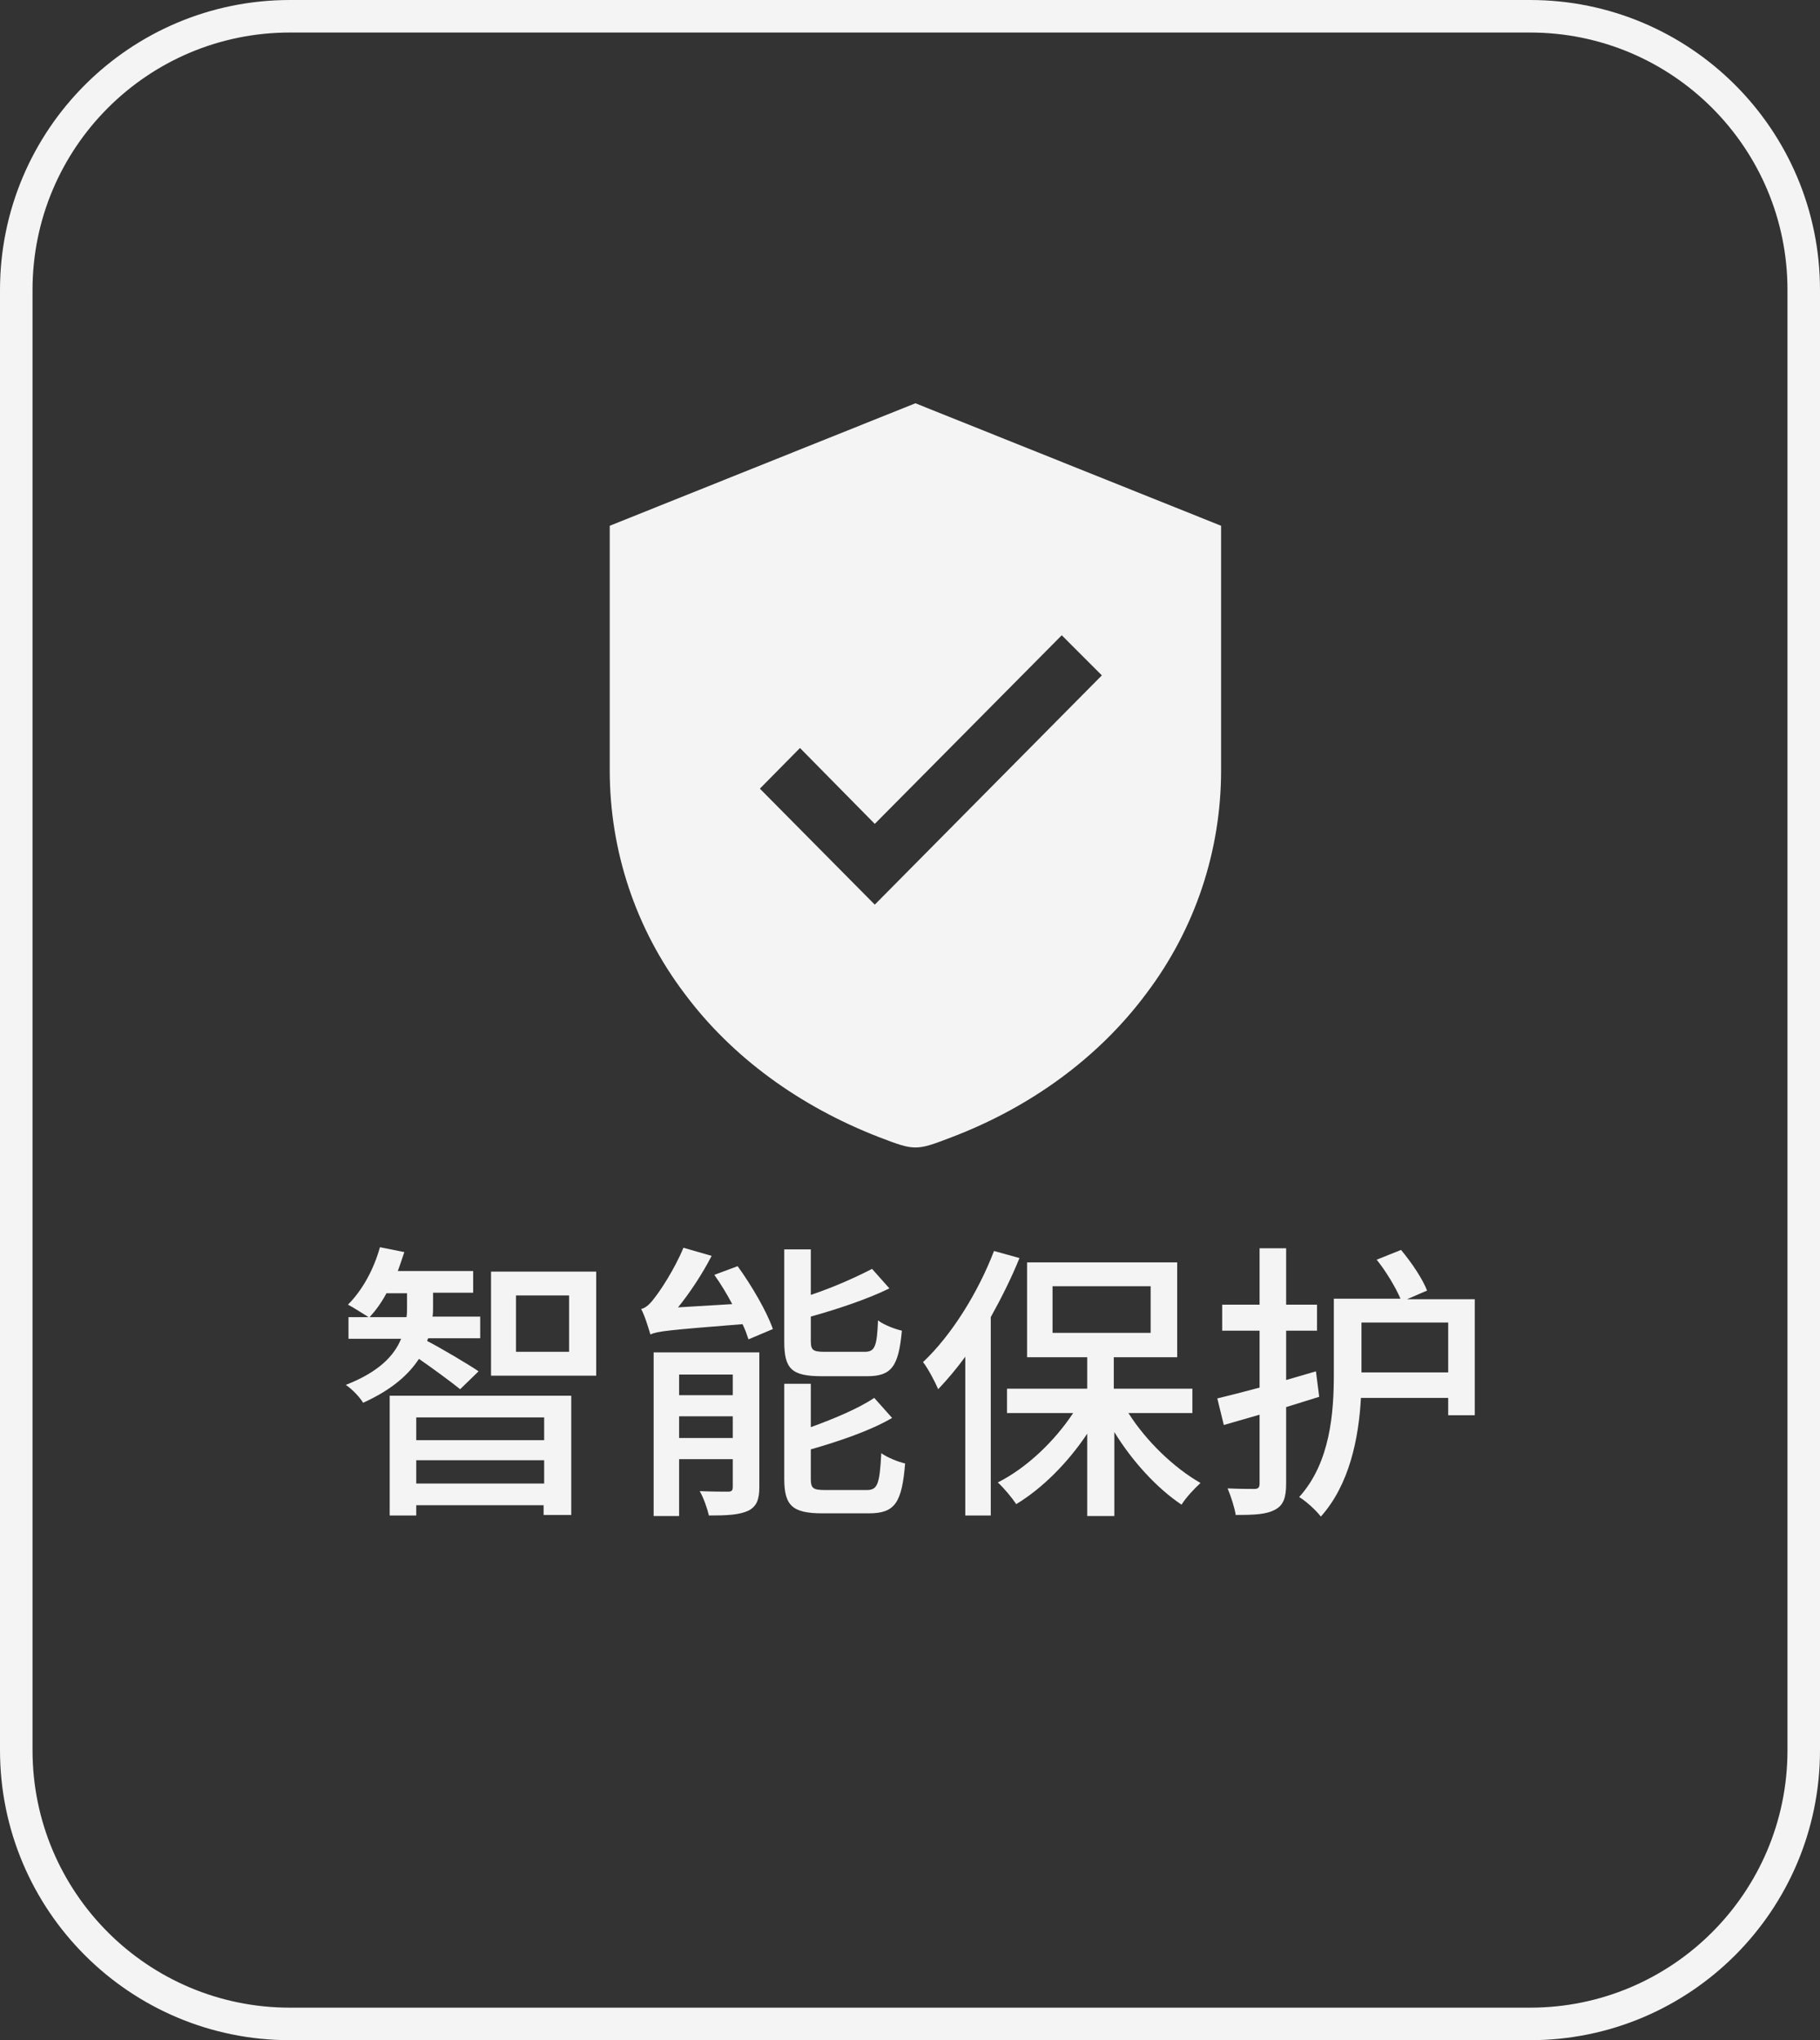 <?xml version="1.0" encoding="utf-8"?>
<!-- Generator: Adobe Illustrator 23.0.1, SVG Export Plug-In . SVG Version: 6.00 Build 0)  -->
<svg version="1.1" id="图层_1" xmlns="http://www.w3.org/2000/svg" xmlns:xlink="http://www.w3.org/1999/xlink" x="0px" y="0px"
	 viewBox="0 0 335.8 376.4" style="enable-background:new 0 0 335.8 376.4;" xml:space="preserve">
<rect x="0" y="0" width="335.8" height="376.4" fill="#333333" stroke="none"/>
<style type="text/css">
	.st0{fill:#F4F4F4;}
	.st1{fill:none;stroke:#F4F4F4;stroke-width:6;stroke-miterlimit:10;}
</style>
<g>
	<g>
		<path class="st0" d="M84.9,256.3c-1.6-1.3-5-3.8-7.6-5.6c-1.9,2.9-5,5.7-10.3,8.1c-0.6-1-2-2.5-3.2-3.3c6.2-2.4,9-5.5,10.2-8.5
			h-9.7v-4H68c-1-0.6-2.8-1.8-3.8-2.3c2.7-2.7,4.8-6.6,5.9-10.6l4.5,0.9c-0.4,1.2-0.8,2.4-1.2,3.5h13.9v4h-7.4v2.8
			c0,0.5,0,1.1-0.1,1.6h8.8v4H79l-0.2,0.5c2.2,1.1,8.1,4.6,9.5,5.6L84.9,256.3z M75,243c0.1-0.6,0.1-1.1,0.1-1.7v-2.7h-3.8
			c-0.9,1.7-2,3.2-3.1,4.4H75z M71.8,257.5h33.6v22h-5.1v-1.8H76.8v1.9h-4.9V257.5z M76.8,261.5v4.2h23.6v-4.2H76.8z M100.4,273.7
			v-4.3H76.8v4.3H100.4z M110,234.6v19.2H90.6v-19.2H110z M105,239h-9.8v10.4h9.8V239z"/>
		<path class="st0" d="M136.1,233.6c2.6,3.6,5.4,8.4,6.5,11.6l-4.5,1.9c-0.3-0.9-0.6-1.8-1.1-2.8c-13.8,1.1-15.7,1.3-17,1.9
			c-0.3-1-1-3.4-1.7-4.7c0.9-0.2,1.7-1,2.5-2.1c0.9-1.1,3.6-5.1,5.3-9.2l5.2,1.5c-1.7,3.3-4,6.8-6.2,9.5l10-0.6
			c-1-1.9-2.1-3.7-3.3-5.4L136.1,233.6z M140.1,274.3c0,2.4-0.5,3.6-2,4.4c-1.7,0.8-4,0.9-7.3,0.9c-0.3-1.3-1-3.3-1.7-4.5
			c2.3,0.1,4.5,0.1,5.2,0.1c0.7,0,0.9-0.2,0.9-0.9v-5.1h-9.9v10.5h-4.7v-30.2h19.5V274.3z M125.3,253.6v3.8h9.9v-3.8H125.3z
			 M135.2,265.3v-4h-9.9v4H135.2z M151.6,253.9c-5.6,0-6.9-1.4-6.9-6.4v-17h4.9v8.4c4.2-1.4,8.4-3.3,11.3-4.8l3.2,3.6
			c-4.1,2-9.5,3.8-14.5,5.2v4.5c0,1.7,0.4,2,2.6,2h7.3c1.9,0,2.3-0.9,2.5-5.8c1,0.8,3.1,1.6,4.4,1.9c-0.6,6.6-1.9,8.4-6.4,8.4H151.6
			z M159.9,274.9c2,0,2.4-1,2.7-6.8c1.1,0.8,3.1,1.6,4.4,1.9c-0.6,7.3-1.9,9.2-6.7,9.2h-8.5c-5.6,0-7.1-1.4-7.1-6.4v-17.5h4.9v8
			c4.4-1.6,8.9-3.5,11.7-5.4l3.3,3.7c-4.1,2.4-9.8,4.3-15,5.8v5.4c0,1.8,0.4,2.1,2.7,2.1H159.9z"/>
		<path class="st0" d="M188.1,232.1c-1.5,3.7-3.3,7.3-5.3,10.9v36.6h-4.7v-29.3c-1.6,2.2-3.3,4.2-5,6c-0.5-1.2-1.9-3.9-2.8-5
			c5.2-4.9,10.1-12.7,13.1-20.5L188.1,232.1z M208.2,260.7c3.3,5.2,8.4,10.1,13.3,12.9c-1.1,1-2.7,2.7-3.5,4c-4.5-3-9.1-8-12.4-13.4
			v15.5h-5v-15.2c-3.6,5.4-8.3,10.1-13.1,13c-0.8-1.2-2.3-3-3.4-4c5.2-2.6,10.4-7.5,13.9-12.8h-12.2v-4.5h14.8v-5.8h-11.1v-17.5
			h27.7v17.5h-11.7v5.8H220v4.5H208.2z M194.2,245.9h18.1v-8.6h-18.1V245.9z"/>
		<path class="st0" d="M243.4,257.7c-2,0.6-4.1,1.3-6.1,1.9v14.1c0,2.6-0.5,4-2,4.8c-1.6,0.9-3.8,1-7.3,1c-0.2-1.3-0.9-3.5-1.5-4.9
			c2.2,0.1,4.3,0.1,4.9,0.1c0.7,0,1-0.2,1-1V261l-6.6,1.9l-1.2-4.9c2.1-0.5,4.8-1.2,7.8-2v-10.5h-6.9v-4.8h6.9v-10.4h4.9v10.4h5.7
			v4.8h-5.7v9.1l5.5-1.6L243.4,257.7z M272.1,239.6v21.5h-4.9v-3.2h-16.1c-0.4,7.4-2.1,16-7.4,21.9c-0.8-1.1-2.9-3-4-3.6
			c5.8-6.4,6.4-15.7,6.4-22.7v-13.9h12.3c-0.9-2.1-2.7-5.1-4.4-7.2l4.5-1.8c2,2.4,4,5.4,4.8,7.5l-3.7,1.6H272.1z M267.2,253.2V244
			h-16v9.2H267.2z"/>
	</g>
</g>
<path class="st1" d="M282.3,373.4H53.5C25.6,373.4,3,350.8,3,322.9V53.5C3,25.6,25.6,3,53.5,3h228.8c27.9,0,50.5,22.6,50.5,50.5
	v269.4C332.8,350.8,310.2,373.4,282.3,373.4z"/>
<path class="st0" d="M168.9,211.7c-1.7,0-3.3-0.6-6.7-1.9c-14.7-5.7-27.2-14.8-35.9-26.5c-9-11.9-13.8-26.3-13.8-41.2V97l56.4-22.6
	L225.3,97v45.1c0,14.9-4.8,29.3-13.8,41.2c-8.7,11.7-21.2,20.9-35.9,26.5C172.2,211.1,170.6,211.7,168.9,211.7L168.9,211.7z
	 M140.2,145.5l21.2,21.4l41.9-42.3l-7.4-7.4l-34.5,34.8l-13.8-14L140.2,145.5z"/>
</svg>
